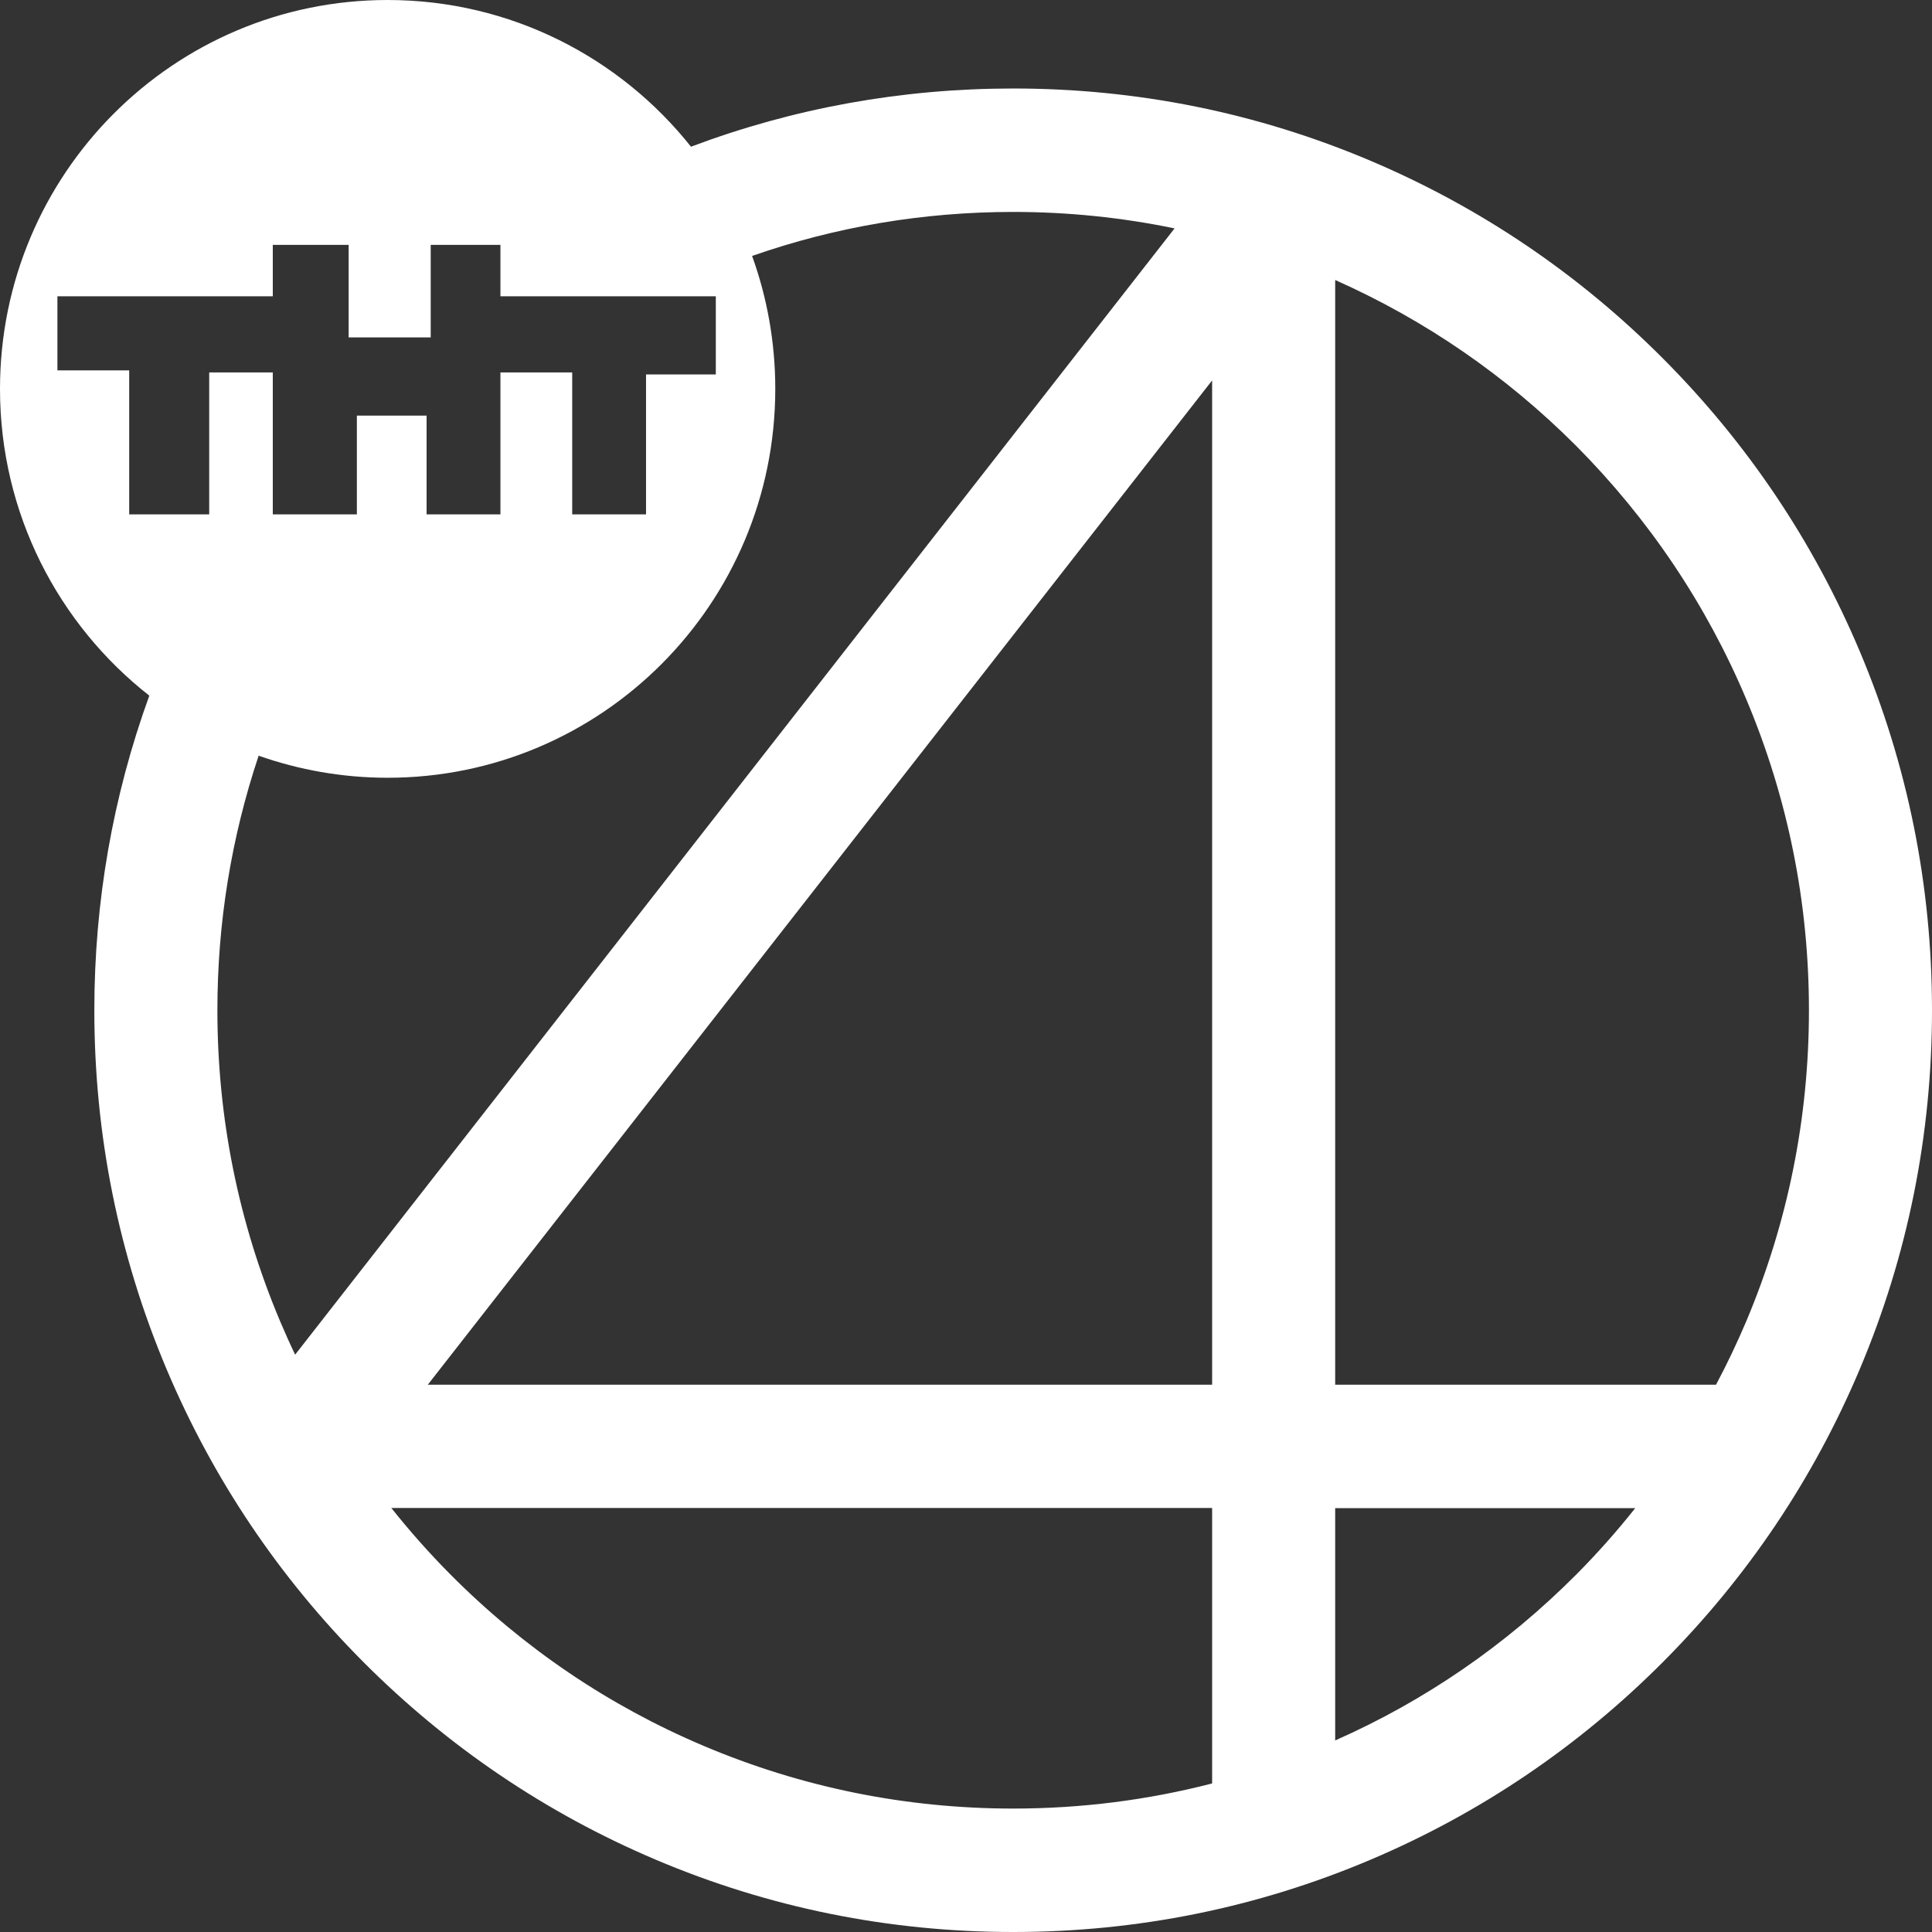 <svg width="46" height="46" viewBox="0 0 46 46" fill="none" xmlns="http://www.w3.org/2000/svg">
    <rect x="0" y="0" width="46" height="46" fill="#333333" stroke="none"/>
    <path d="M44.281 15.51C43.178 12.894 41.6 10.547 39.593 8.534C37.586 6.52 35.247 4.938 32.639 3.831C29.939 2.685 27.078 2.107 24.123 2.107C21.476 2.107 18.898 2.572 16.452 3.493C14.762 1.367 12.154 0 9.229 0C4.131 0 0 4.144 0 9.259C0 12.227 1.392 14.868 3.555 16.563C2.686 18.959 2.246 21.472 2.246 24.053C2.246 27.017 2.823 29.888 3.965 32.597C5.069 35.213 6.646 37.559 8.653 39.573C10.66 41.586 12.999 43.169 15.607 44.276C18.307 45.422 21.169 46 24.123 46C27.078 46 29.939 45.422 32.639 44.276C35.247 43.169 37.586 41.586 39.593 39.573C41.6 37.559 43.178 35.213 44.281 32.597C45.424 29.888 46 27.017 46 24.053C46 21.09 45.424 18.219 44.281 15.51ZM4.981 12.247H3.076V8.818H1.367V7.054H6.495V5.83H8.301V8.034H10.255V5.83H11.915V7.054H17.043V8.916H15.382V12.247H13.624V8.867H11.915V12.247H10.157V9.896H8.497V12.247H6.495V8.867H4.981V12.247ZM7.027 32.254C6.9 31.989 6.783 31.725 6.666 31.451C5.679 29.109 5.176 26.62 5.176 24.053C5.176 21.971 5.508 19.938 6.158 17.993C7.12 18.331 8.155 18.518 9.229 18.518C14.327 18.518 18.459 14.373 18.459 9.259C18.459 8.147 18.263 7.079 17.907 6.094C19.894 5.399 21.984 5.046 24.123 5.046C25.427 5.046 26.711 5.178 27.966 5.438L7.027 32.254ZM28.86 42.463C27.322 42.86 25.739 43.061 24.123 43.061C21.564 43.061 19.084 42.556 16.75 41.567C14.493 40.611 12.467 39.24 10.728 37.491C10.226 36.986 9.757 36.457 9.317 35.904H28.86V42.463ZM28.86 32.969H10.186L28.86 9.058V32.969ZM37.523 37.496C35.858 39.166 33.929 40.494 31.79 41.439V35.908H38.934C38.495 36.462 38.026 36.991 37.523 37.496ZM41.581 31.451C41.361 31.97 41.122 32.474 40.858 32.969H31.79V6.667C33.929 7.618 35.858 8.945 37.523 10.611C39.261 12.36 40.628 14.393 41.581 16.656C42.567 18.998 43.07 21.486 43.07 24.053C43.07 26.62 42.567 29.109 41.581 31.451Z" fill="white"/>
</svg>
